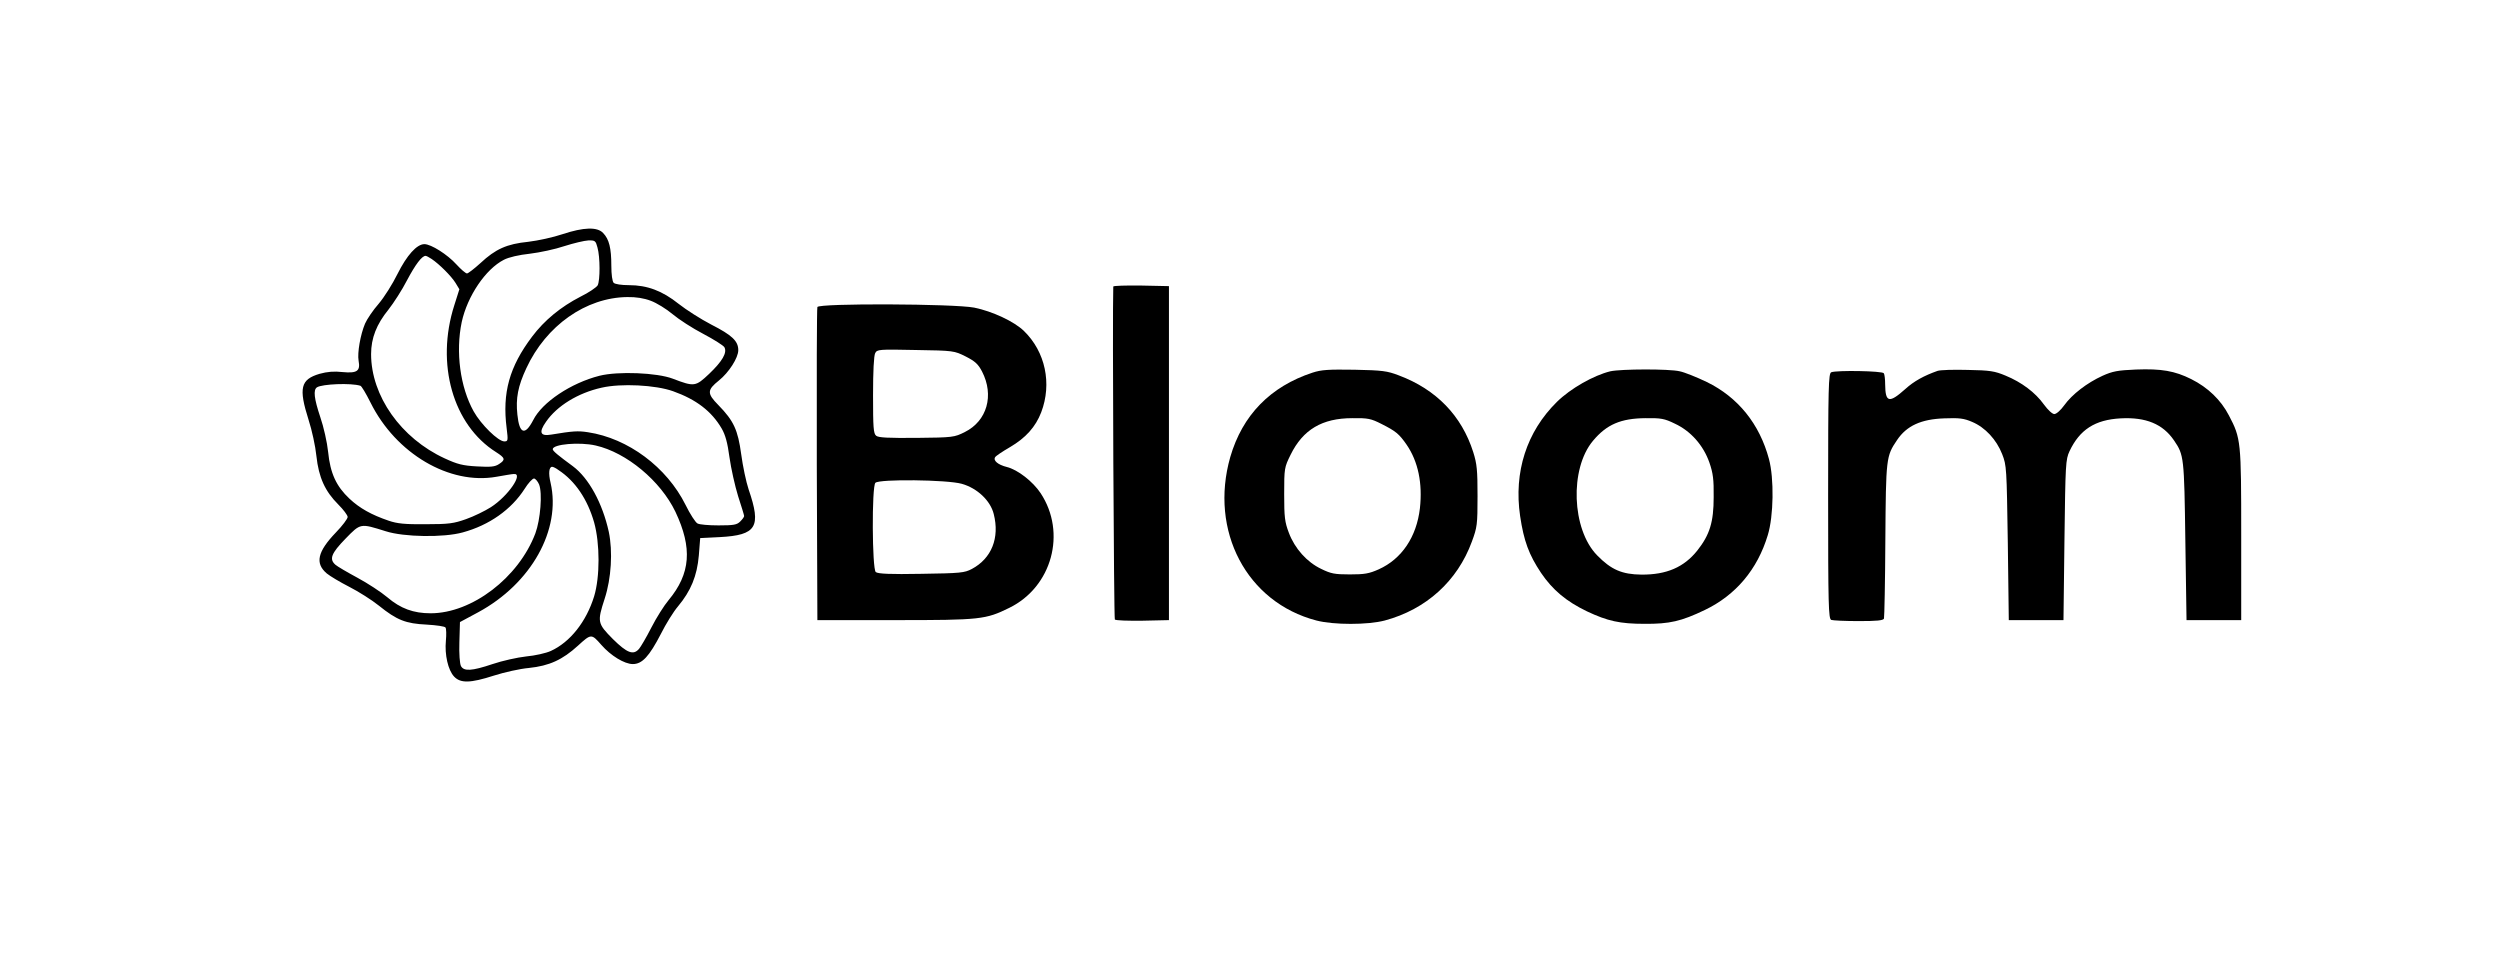 <?xml version="1.0" standalone="no"?>
<!DOCTYPE svg PUBLIC "-//W3C//DTD SVG 20010904//EN"
 "http://www.w3.org/TR/2001/REC-SVG-20010904/DTD/svg10.dtd">
<svg version="1.0" xmlns="http://www.w3.org/2000/svg"
 width="1280pt" height="500pt" viewBox="0 0 1280 500"
 preserveAspectRatio="xMidYMid meet">

<g transform="translate(0,500) scale(0.1,-0.1)"
fill="#000000" stroke="none">
<path d="M2880 3801 c-47 -16 -125 -33 -175 -39 -110 -11 -168 -37 -245 -109
-32 -29 -63 -53 -69 -53 -7 0 -31 21 -54 46 -46 51 -130 104 -164 104 -39 0
-90 -57 -138 -153 -25 -51 -68 -119 -96 -152 -29 -33 -60 -79 -70 -102 -24
-57 -40 -150 -33 -190 10 -53 -8 -65 -82 -58 -44 5 -78 2 -118 -9 -97 -29
-108 -72 -56 -236 17 -52 35 -135 40 -185 12 -110 44 -180 112 -248 26 -26 48
-55 48 -64 0 -9 -27 -45 -60 -79 -95 -99 -108 -158 -47 -210 17 -14 69 -45
116 -69 47 -24 115 -67 151 -96 92 -74 137 -92 245 -97 50 -3 93 -9 96 -15 4
-5 5 -36 2 -67 -7 -72 11 -151 42 -184 33 -35 83 -34 204 5 53 17 133 35 179
39 105 11 172 42 251 114 68 62 69 62 120 4 48 -55 118 -98 161 -98 48 0 84
39 144 155 25 50 64 113 87 140 66 79 98 156 107 261 l7 89 100 5 c189 10 214
52 148 244 -13 39 -30 120 -38 180 -17 125 -38 171 -117 252 -59 60 -58 77 3
126 51 41 99 116 99 155 0 47 -32 77 -138 131 -54 28 -129 76 -167 106 -84 67
-161 96 -255 96 -38 0 -71 5 -78 12 -7 7 -12 42 -12 88 0 89 -11 135 -42 167
-30 32 -99 30 -208 -6z m179 -68 c14 -49 14 -169 1 -194 -6 -10 -45 -37 -88
-58 -101 -52 -185 -121 -248 -205 -116 -154 -153 -287 -130 -468 8 -64 7 -68
-12 -68 -31 0 -119 86 -157 154 -69 124 -93 304 -61 457 29 133 122 271 216
319 25 13 77 25 133 31 50 6 130 23 177 39 47 15 102 28 122 29 35 1 38 -2 47
-36z m-849 -59 c40 -27 100 -87 122 -122 l20 -33 -26 -82 c-96 -300 -7 -613
214 -752 47 -30 49 -39 15 -61 -21 -14 -42 -16 -113 -12 -73 4 -100 11 -165
41 -224 103 -377 320 -377 534 0 82 28 153 89 228 26 33 70 101 95 150 43 81
76 125 95 125 4 0 18 -7 31 -16z m1122 -214 c30 -11 80 -42 111 -68 32 -27
103 -73 157 -101 55 -29 104 -60 109 -69 15 -28 -11 -72 -78 -136 -70 -66 -76
-67 -186 -25 -81 31 -281 39 -376 15 -145 -37 -293 -135 -339 -227 -42 -81
-71 -71 -81 28 -9 84 3 146 46 238 101 218 305 362 517 364 44 1 86 -6 120
-19z m-1487 -435 c6 -1 29 -40 52 -86 130 -262 405 -423 645 -380 40 7 80 14
88 14 53 6 -28 -113 -117 -170 -30 -19 -87 -47 -127 -61 -62 -22 -87 -26 -206
-26 -108 -1 -146 3 -190 18 -88 30 -149 64 -201 113 -67 63 -98 129 -109 239
-5 49 -23 129 -40 178 -32 96 -37 140 -17 153 27 17 174 23 222 8z m1601 -28
c118 -42 197 -102 249 -191 19 -33 30 -73 40 -148 8 -57 28 -146 44 -198 17
-52 31 -98 31 -102 0 -5 -9 -17 -20 -28 -17 -17 -33 -20 -111 -20 -50 0 -98 4
-108 10 -10 5 -38 48 -61 95 -96 193 -294 341 -500 372 -51 8 -78 6 -187 -12
-57 -10 -66 11 -27 66 56 81 163 147 284 174 100 23 276 14 366 -18z m-396
-278 c158 -36 332 -181 408 -339 88 -186 78 -317 -35 -453 -22 -26 -62 -89
-88 -140 -26 -51 -55 -100 -63 -109 -29 -34 -61 -22 -134 50 -79 80 -81 87
-42 207 34 104 42 242 21 342 -32 146 -102 275 -184 336 -75 55 -103 78 -103
87 0 26 137 38 220 19z m-190 -126 c85 -56 148 -149 182 -268 30 -108 30 -279
0 -378 -40 -130 -123 -235 -222 -280 -24 -11 -81 -24 -126 -28 -45 -5 -122
-22 -172 -39 -107 -36 -147 -38 -162 -10 -6 12 -10 63 -8 122 l3 103 93 50
c272 147 426 423 371 663 -12 49 -8 82 8 82 5 0 20 -7 33 -17z m-100 -73 c18
-44 7 -181 -19 -251 -86 -227 -325 -409 -536 -409 -88 0 -154 24 -222 82 -32
27 -101 72 -153 100 -52 28 -103 58 -112 66 -34 29 -22 59 51 134 78 80 75 79
206 38 93 -30 297 -33 394 -6 136 37 249 117 317 223 18 29 40 53 48 53 7 0
19 -14 26 -30z"/>
<path d="M5700 3533 c-5 -141 3 -1700 8 -1705 5 -5 69 -7 143 -6 l134 3 0 855
0 855 -142 3 c-79 1 -143 -1 -143 -5z"/>
<path d="M4185 3428 c-3 -7 -4 -371 -3 -808 l3 -795 400 0 c436 0 461 3 583
63 218 107 294 384 160 587 -40 60 -117 120 -173 134 -45 11 -71 33 -60 50 3
6 37 29 75 51 82 48 132 104 161 179 56 147 21 310 -88 416 -50 49 -162 101
-255 120 -103 20 -796 23 -803 3z m759 -253 c49 -25 64 -39 84 -77 63 -122 26
-253 -88 -310 -54 -27 -60 -28 -247 -30 -146 -1 -195 1 -207 11 -14 11 -16 42
-16 208 0 121 4 202 11 215 10 19 18 20 207 16 195 -3 198 -4 256 -33z m-20
-652 c79 -22 147 -86 164 -155 31 -122 -11 -227 -112 -281 -38 -20 -57 -22
-259 -25 -159 -3 -222 0 -233 9 -19 15 -21 438 -2 457 20 20 367 16 442 -5z"/>
<path d="M6720 3092 c-216 -71 -359 -218 -421 -432 -108 -378 84 -744 441
-837 88 -23 263 -23 350 0 212 57 372 202 446 404 27 73 29 87 29 233 0 132
-3 165 -22 225 -59 186 -189 321 -381 393 -60 23 -84 26 -227 29 -134 2 -169
0 -215 -15z m354 -263 c73 -37 89 -50 128 -106 59 -86 82 -198 68 -325 -17
-147 -93 -260 -211 -313 -49 -22 -73 -26 -148 -26 -78 0 -97 4 -146 28 -74 35
-136 105 -166 185 -21 55 -24 80 -24 198 0 133 1 137 33 202 63 128 161 187
316 187 80 1 95 -2 150 -30z"/>
<path d="M8245 3099 c-86 -21 -204 -88 -274 -157 -155 -153 -221 -359 -188
-584 19 -128 45 -198 107 -291 59 -87 129 -146 235 -197 106 -50 169 -64 295
-64 128 -1 188 13 309 71 158 76 269 207 322 383 30 97 33 290 6 390 -48 179
-158 316 -318 394 -52 25 -114 50 -139 55 -55 13 -300 12 -355 0z m330 -268
c82 -38 146 -111 177 -199 19 -55 23 -87 22 -177 0 -128 -20 -193 -84 -274
-68 -85 -157 -124 -286 -123 -99 1 -155 25 -227 99 -130 133 -141 443 -21 586
70 84 143 115 269 116 79 1 97 -2 150 -28z"/>
<path d="M9920 3101 c-68 -24 -120 -52 -165 -93 -83 -74 -102 -69 -103 24 0
26 -3 52 -7 57 -7 12 -241 16 -269 5 -14 -6 -16 -71 -16 -634 0 -563 2 -628
16 -634 9 -3 72 -6 140 -6 93 0 126 3 130 13 2 7 6 188 7 403 3 421 4 428 60
511 49 73 123 107 242 111 77 3 100 0 142 -18 67 -28 125 -91 154 -165 23 -58
23 -71 29 -455 l5 -395 140 0 140 0 5 410 c5 391 6 412 26 455 52 110 130 161
262 168 129 7 216 -29 273 -113 51 -75 52 -84 58 -515 l6 -405 140 0 140 0 0
435 c0 481 -1 495 -63 613 -41 79 -107 143 -193 186 -84 42 -153 54 -283 49
-94 -4 -120 -9 -171 -32 -79 -36 -156 -95 -196 -151 -18 -25 -40 -45 -51 -45
-10 0 -33 21 -54 50 -43 60 -113 113 -196 147 -55 23 -79 27 -193 29 -71 2
-141 0 -155 -5z"/>
</g>
</svg>
